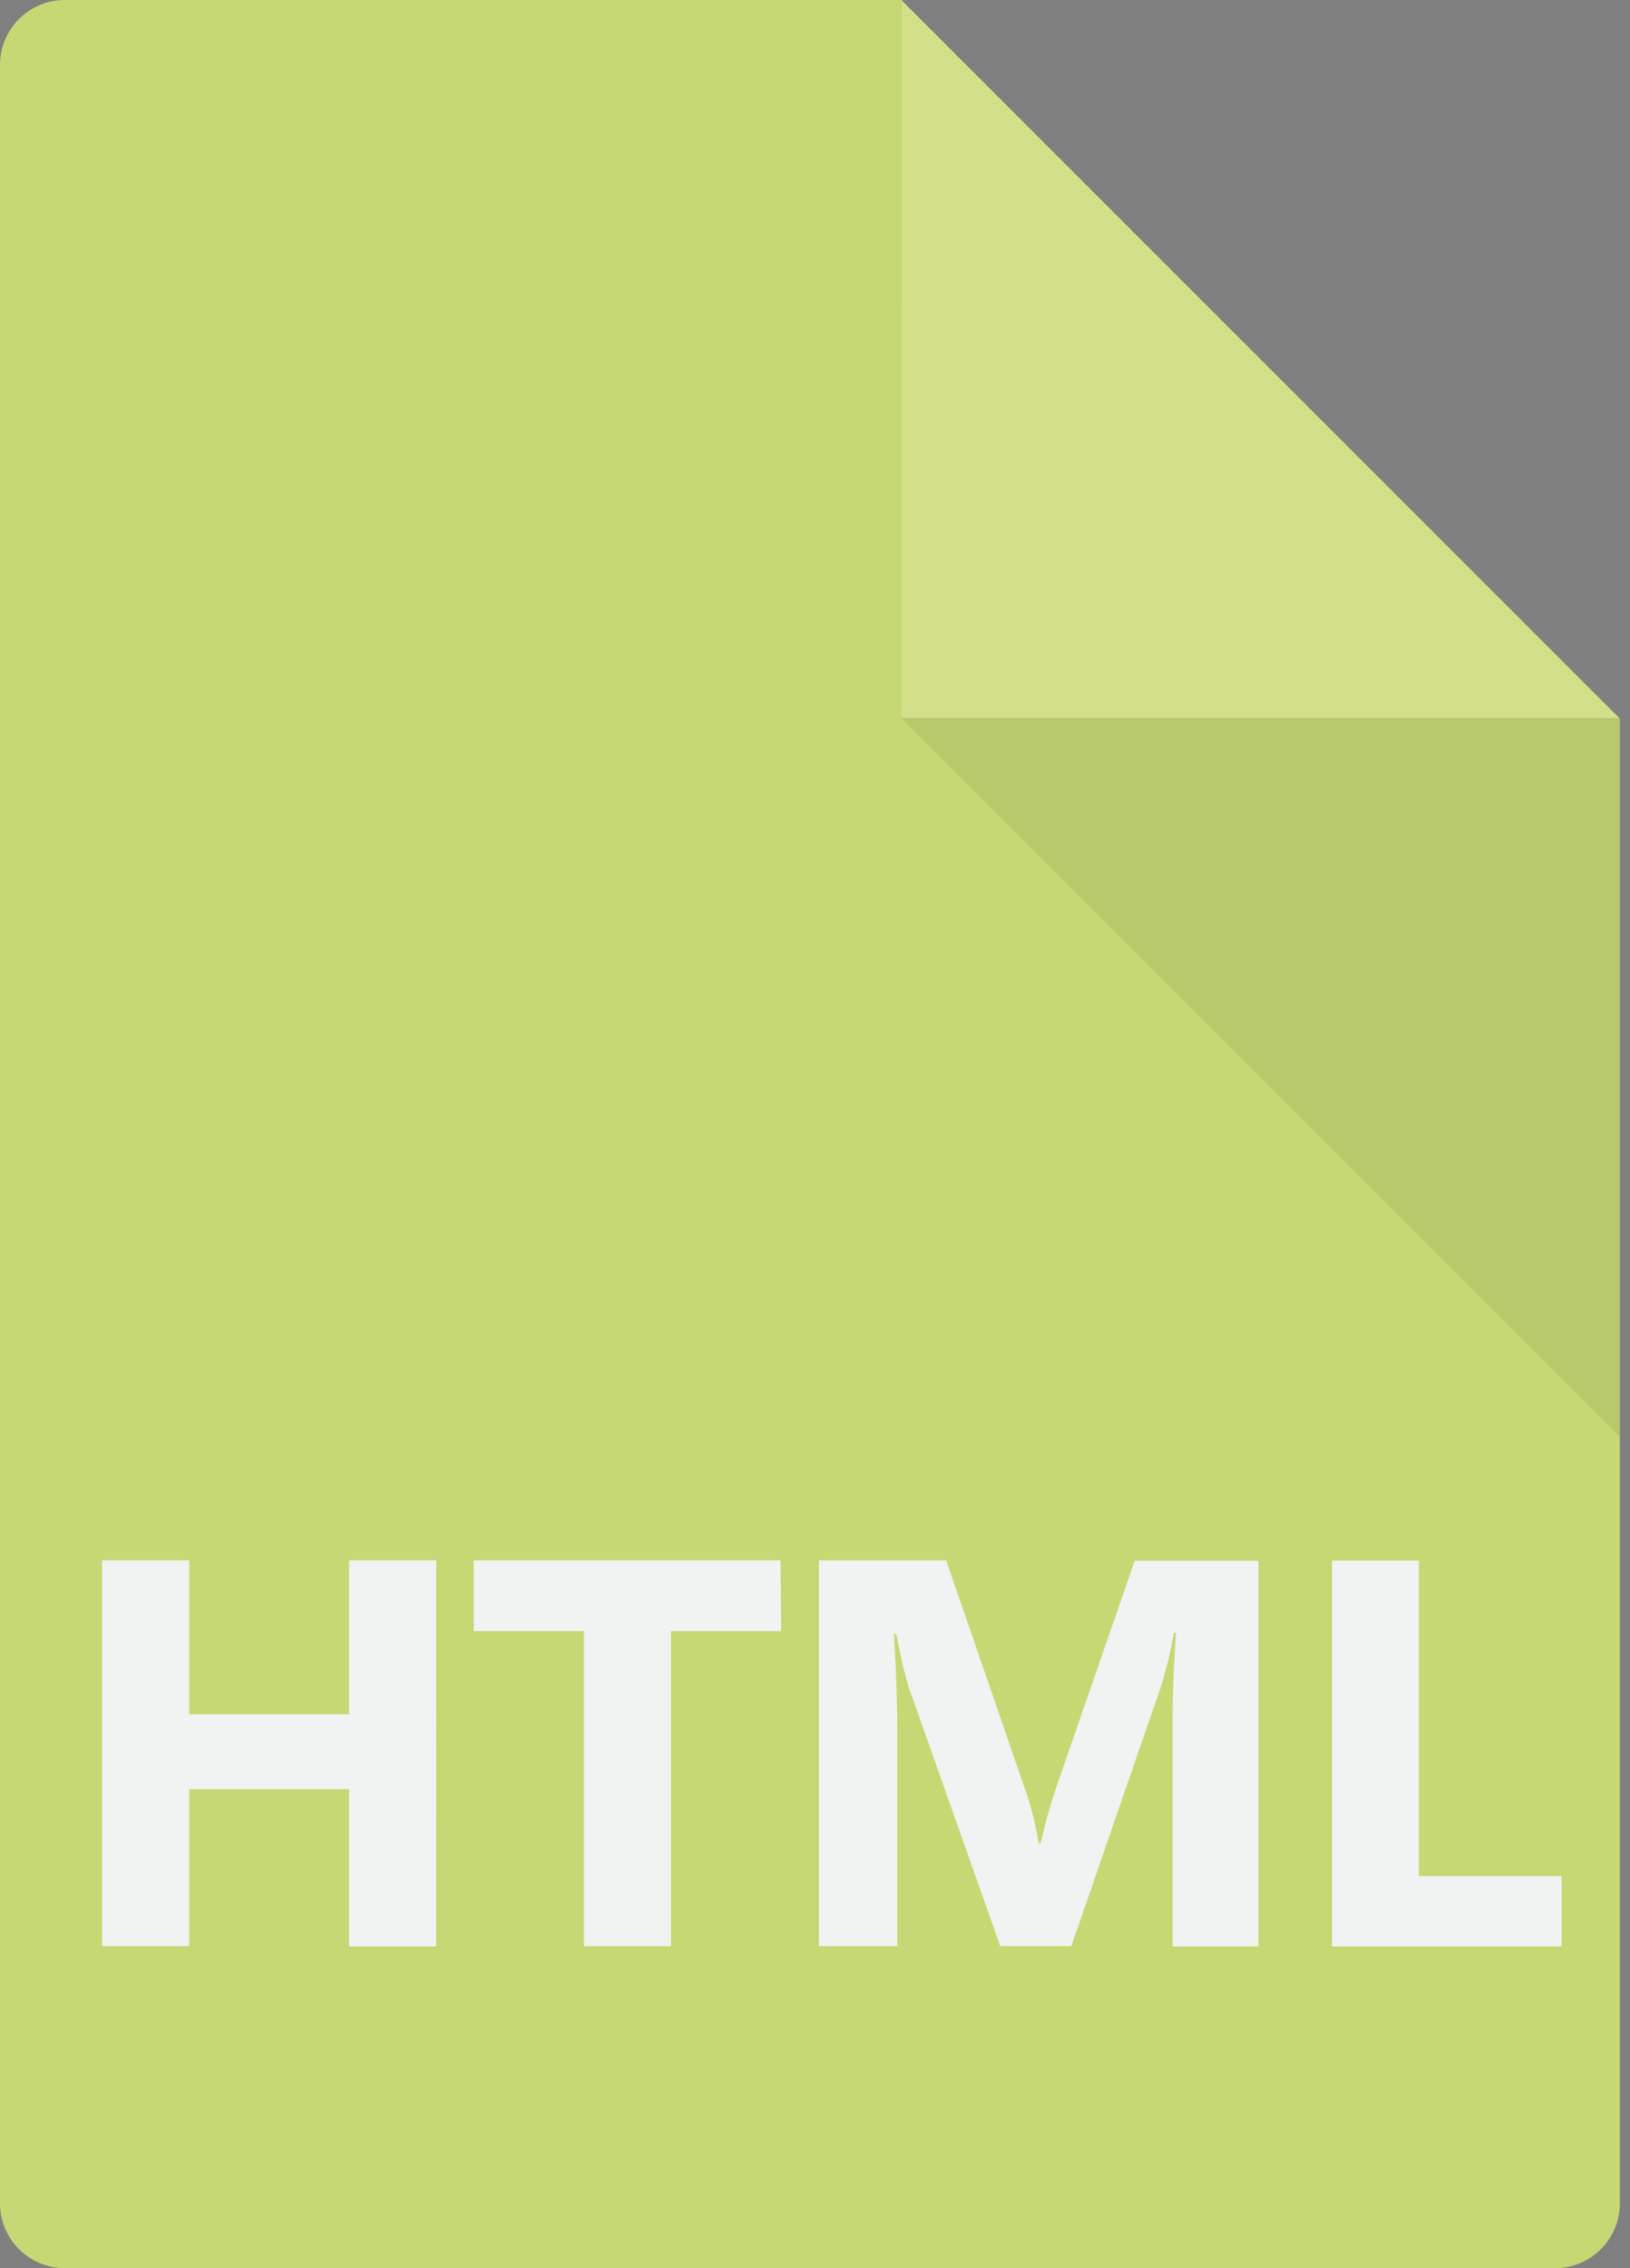 <?xml version="1.0" encoding="utf-8"?>
<!-- Generated by IcoMoon.io -->
<!DOCTYPE svg PUBLIC "-//W3C//DTD SVG 1.1//EN" "http://www.w3.org/Graphics/SVG/1.1/DTD/svg11.dtd">
<svg version="1.1" xmlns="http://www.w3.org/2000/svg" xmlns:xlink="http://www.w3.org/1999/xlink" width="23" height="32" viewBox="0 0 23 32">
<rect x="0" y="0" width="23" height="32" fill="#808080" stroke="none"/>
<path fill="#c5d873" d="M12.723 0v0h-11.808c-0.505 0-0.915 0.41-0.915 0.915v30.17c0 0.505 0.41 0.915 0.915 0.915h21.027c0.505 0 0.915-0.41 0.915-0.915v-20.946h-10.133z"></path>
<path fill="#d4e089" d="M12.723 10.136h10.131l-10.131-10.131v10.131z"></path>
<path fill="#333" opacity="0.1" d="M22.857 20.27v-10.133h-10.133l10.133 10.133z"></path>
<path fill="#f1f2f2" d="M6.154 27.461h-1.229v-2.219h-2.255v2.216h-1.229v-5.444h1.229v2.172h2.255v-2.172h1.231z"></path>
<path fill="#f1f2f2" d="M11.023 23.012h-1.555v4.446h-1.229v-4.446h-1.555v-0.998h4.329z"></path>
<path fill="#f1f2f2" d="M17.758 27.461h-1.211v-3.259q0-0.518 0.047-1.167h-0.031c-0.048 0.283-0.108 0.525-0.182 0.761l-1.264 3.661h-1.003l-1.296-3.666c-0.060-0.2-0.12-0.456-0.165-0.717l-0.040-0.042q0.049 0.806 0.049 1.413v3.012h-1.107v-5.444h1.796l1.112 3.227c0.079 0.22 0.147 0.482 0.191 0.752l0.027 0.026c0.072-0.318 0.147-0.578 0.234-0.833l1.096-3.165h1.747z"></path>
<path fill="#f1f2f2" d="M22.035 27.461h-3.24v-5.444h1.226v4.451h2.014z"></path>
</svg>
